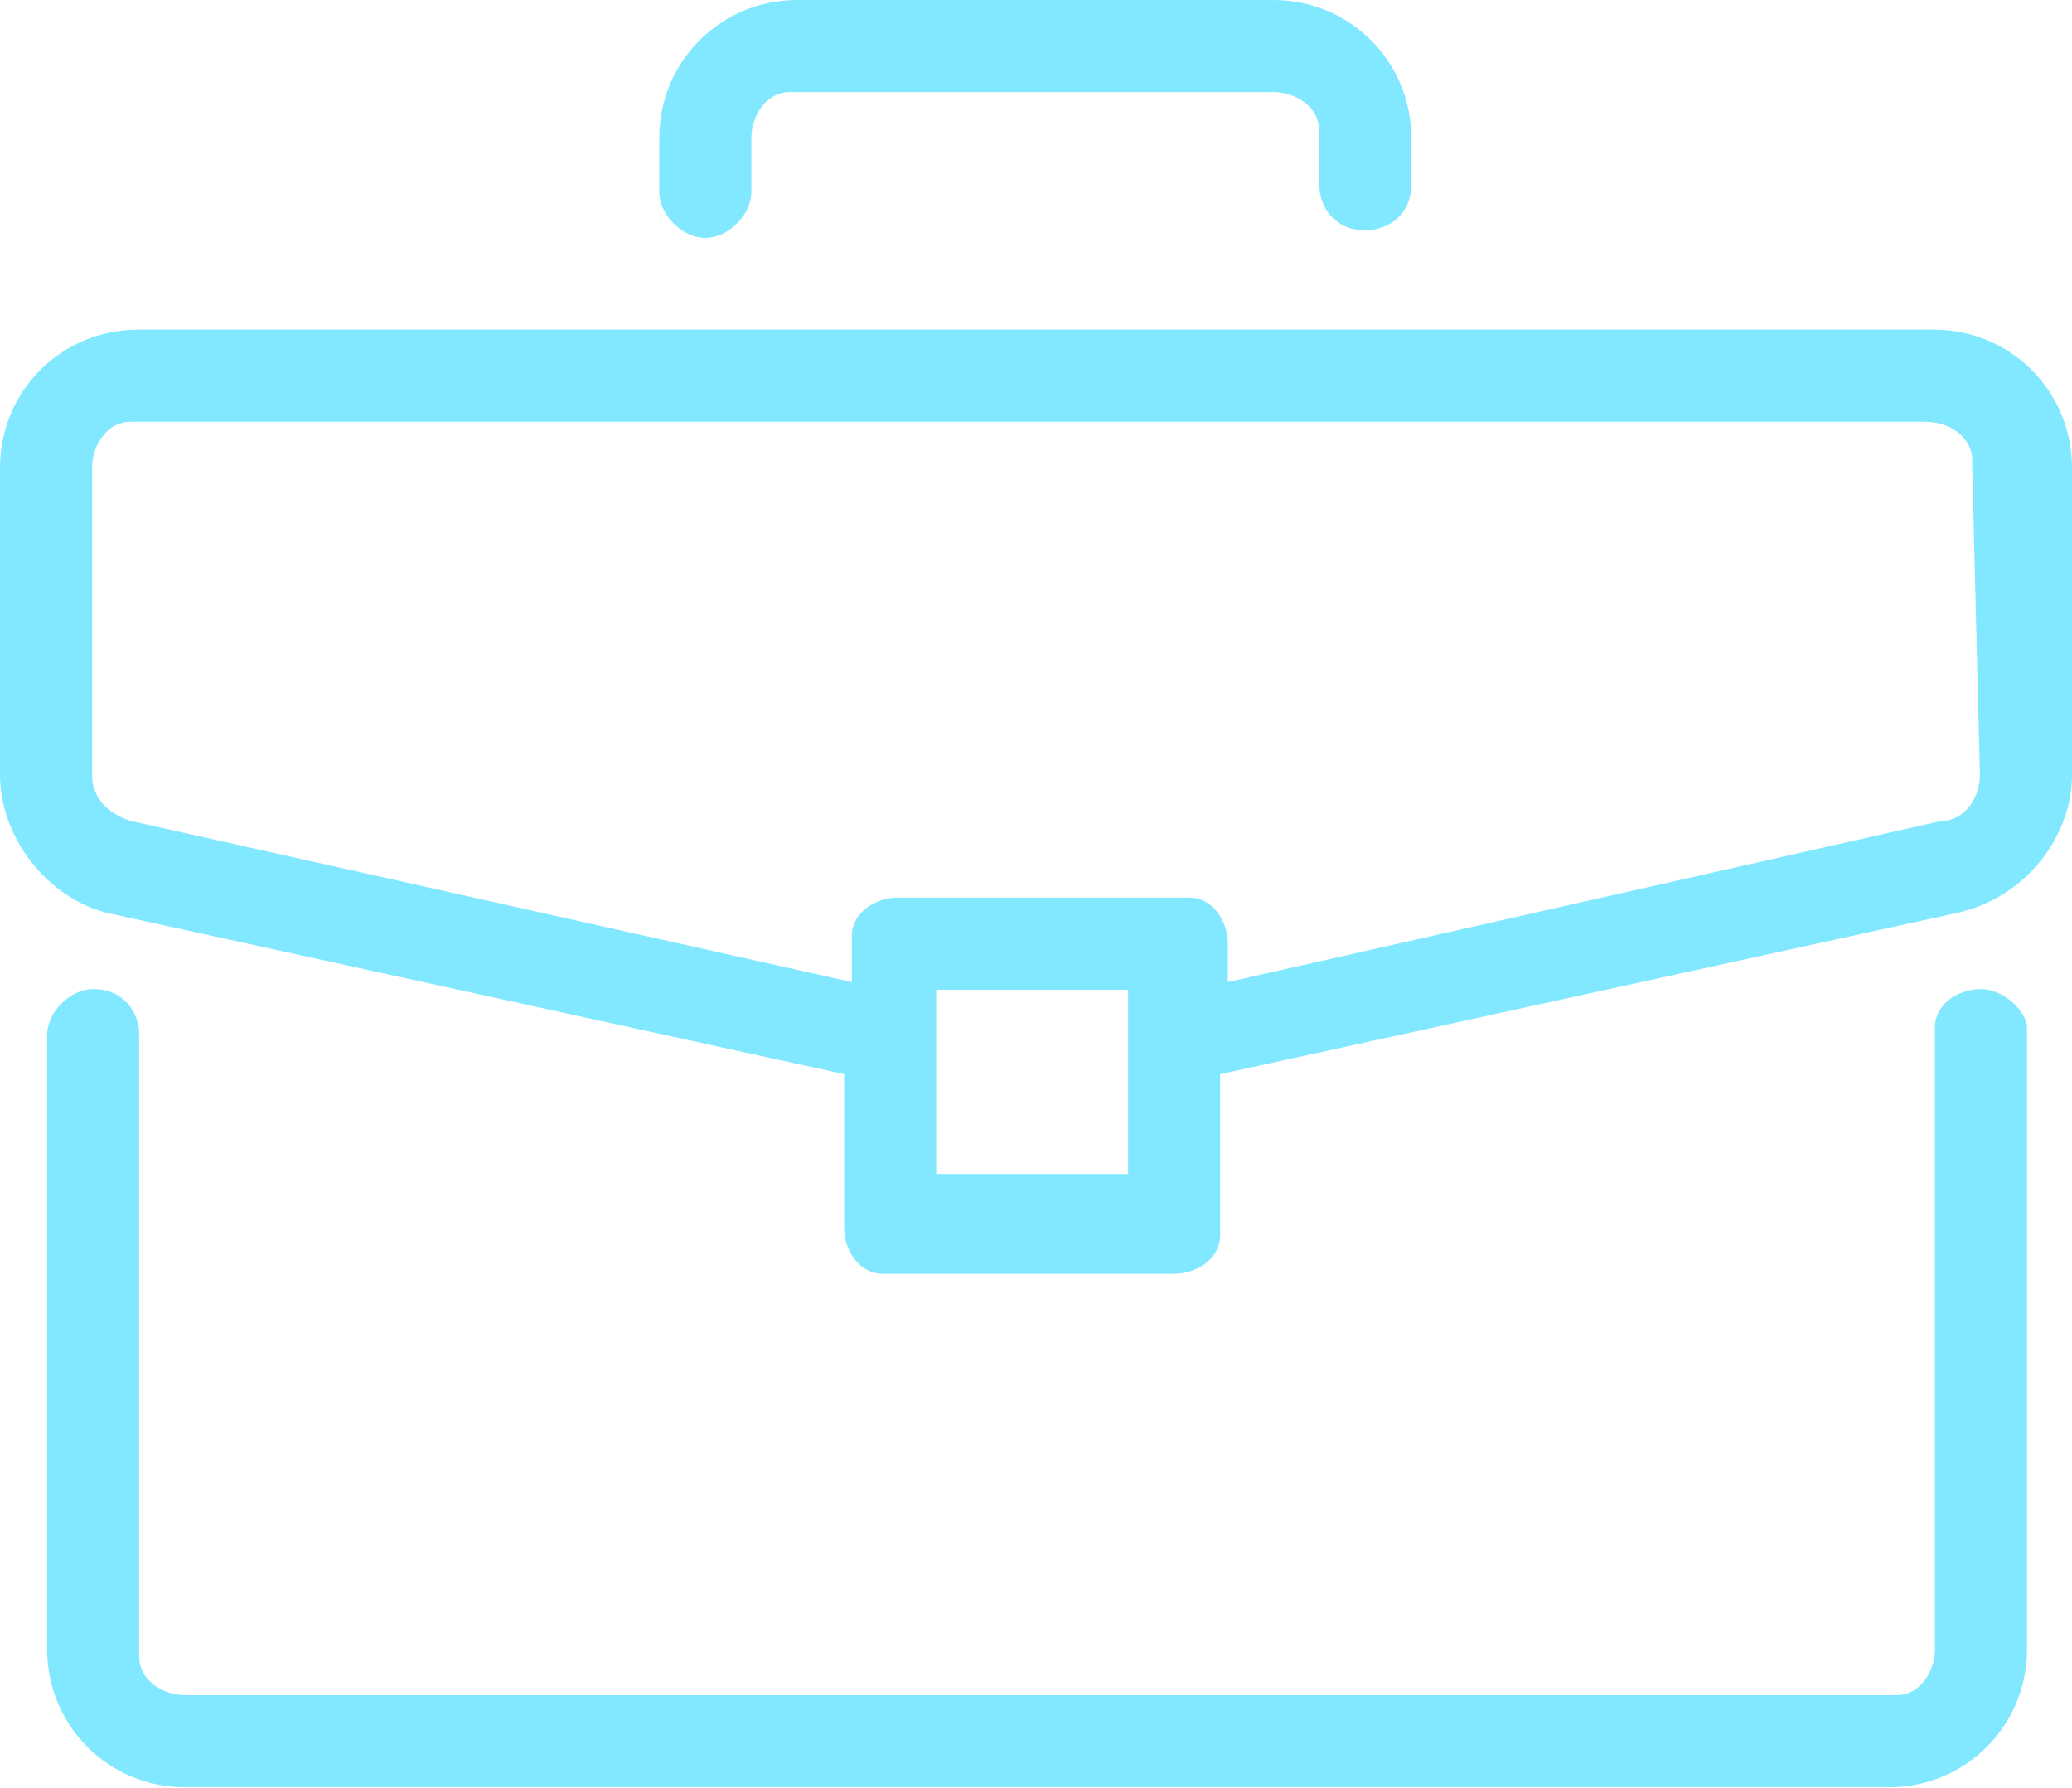 <?xml version="1.0" encoding="utf-8"?>
<!-- Generator: Adobe Illustrator 24.3.0, SVG Export Plug-In . SVG Version: 6.00 Build 0)  -->
<svg version="1.1" id="Group_518" xmlns="http://www.w3.org/2000/svg" xmlns:xlink="http://www.w3.org/1999/xlink" x="0px" y="0px"
	 width="27px" height="23.3px" viewBox="0 0 27 23.3" style="enable-background:new 0 0 27 23.3;" xml:space="preserve">
<g id="Group_513" transform="translate(0.614 12.886)">
	<g id="Group_512">
		<path id="Path_481" style="fill:#82E8FF;" d="M25.2,0c-0.3,0-0.6,0.2-0.6,0.5c0,0,0,0,0,0.1v8c0,0.3-0.2,0.6-0.5,0.6
			c0,0,0,0-0.1,0H1.8C1.5,9.2,1.2,9,1.2,8.7c0,0,0,0,0-0.1v-8C1.2,0.3,1,0,0.6,0C0.3,0,0,0.3,0,0.6v8c0,1,0.8,1.8,1.8,1.8
			c0,0,0,0,0.1,0h22.1c1,0,1.8-0.8,1.8-1.8c0,0,0,0,0-0.1v-8C25.8,0.3,25.5,0,25.2,0C25.2,0,25.2,0,25.2,0z"/>
	</g>
</g>
<g id="Group_515" transform="translate(0 4.295)">
	<g id="Group_514">
		<path id="Path_482" style="fill:#82E8FF;" d="M25.2,0H1.8C0.8,0,0,0.8,0,1.8c0,0,0,0,0,0.1v3.9c0,0.8,0.6,1.6,1.4,1.8L11,9.7v2
			c0,0.3,0.2,0.6,0.5,0.6c0,0,0,0,0.1,0h3.7c0.3,0,0.6-0.2,0.6-0.5c0,0,0,0,0-0.1v-2l9.6-2.1C26.4,7.4,27,6.6,27,5.8V1.8
			C27,0.8,26.2,0,25.2,0C25.2,0,25.2,0,25.2,0z M14.7,11h-2.5V8.6h2.5L14.7,11z M25.8,5.8c0,0.3-0.2,0.6-0.5,0.6L16,8.5V8
			c0-0.3-0.2-0.6-0.5-0.6c0,0,0,0-0.1,0h-3.7c-0.3,0-0.6,0.2-0.6,0.5c0,0,0,0,0,0.1v0.5L1.7,6.4C1.4,6.3,1.2,6.1,1.2,5.8V1.8
			c0-0.3,0.2-0.6,0.5-0.6c0,0,0,0,0.1,0h23.3c0.3,0,0.6,0.2,0.6,0.5c0,0,0,0,0,0.1L25.8,5.8z"/>
	</g>
</g>
<g id="Group_517" transform="translate(8.591)">
	<g id="Group_516">
		<path id="Path_483" style="fill:#82E8FF;" d="M8,0H1.8C0.8,0,0,0.8,0,1.8c0,0,0,0,0,0.1v0.6c0,0.3,0.3,0.6,0.6,0.6
			c0.3,0,0.6-0.3,0.6-0.6V1.8c0-0.3,0.2-0.6,0.5-0.6c0,0,0,0,0.1,0H8c0.3,0,0.6,0.2,0.6,0.5c0,0,0,0,0,0.1v0.6
			c0,0.3,0.2,0.6,0.6,0.6c0.3,0,0.6-0.2,0.6-0.6c0,0,0,0,0,0V1.8C9.8,0.8,9,0,8,0C8,0,8,0,8,0z"/>
	</g>
</g>
</svg>
